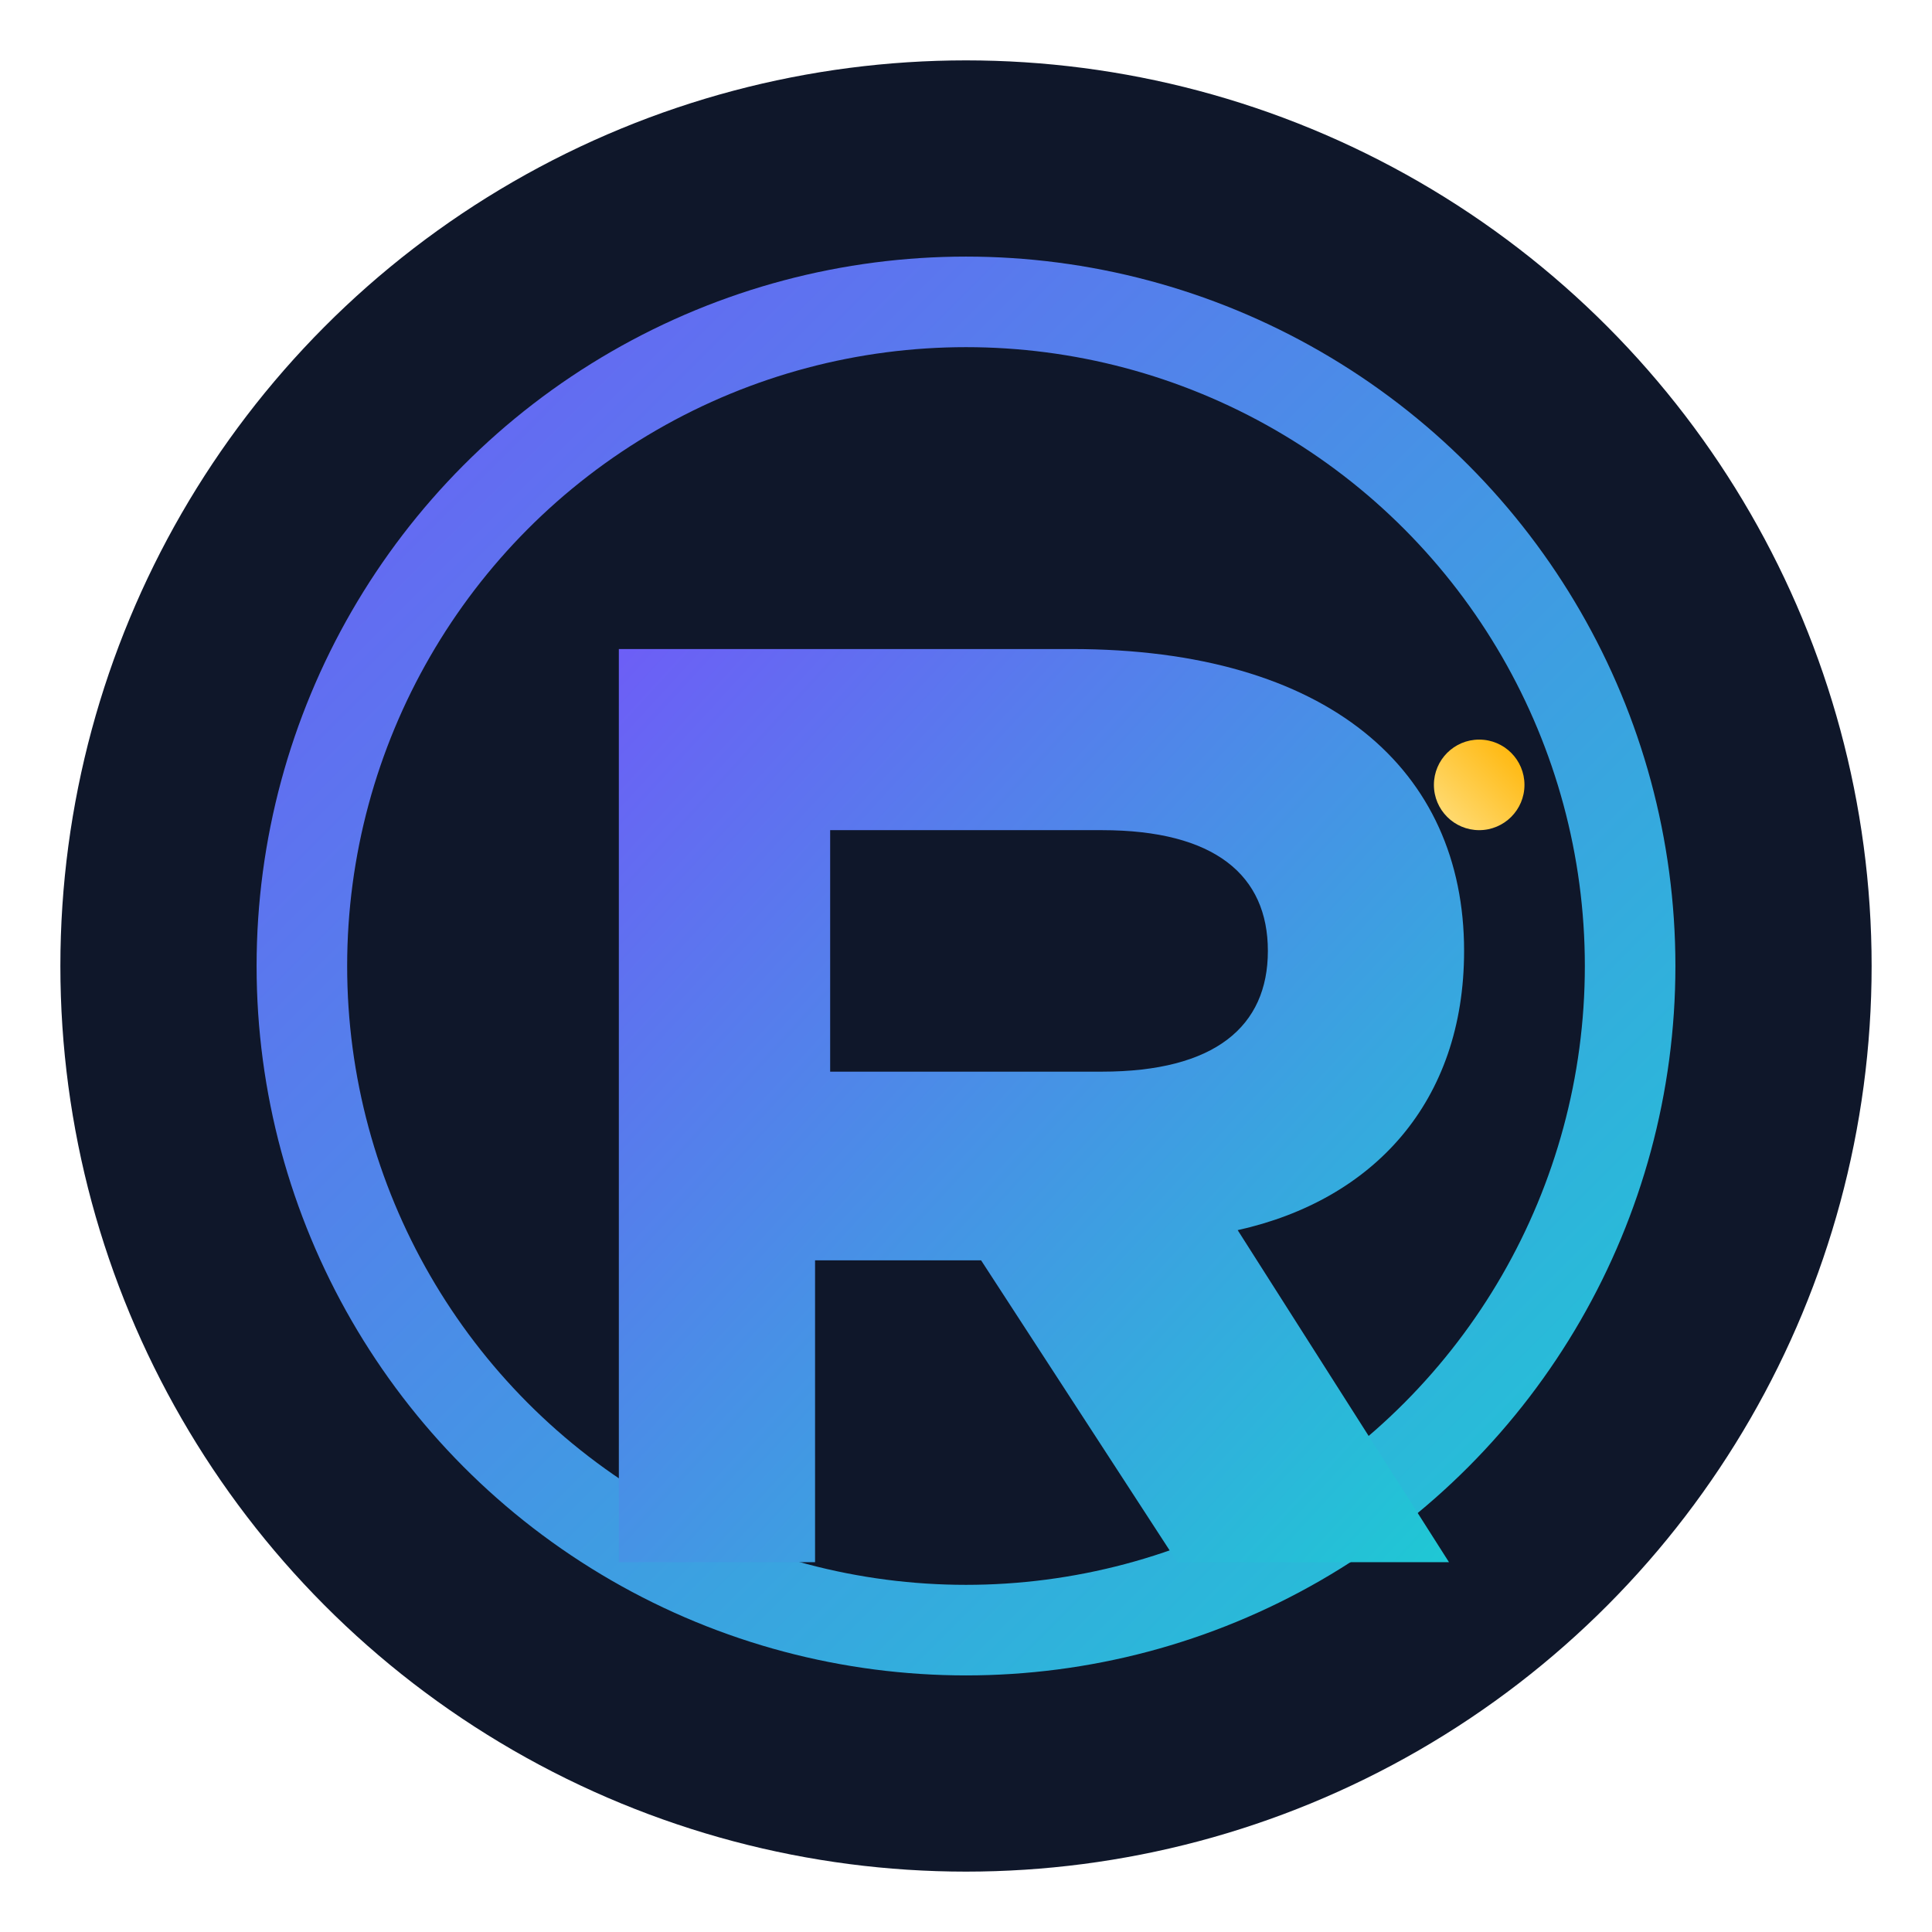 <!-- /public/assets/defaults/avatar-r.svg -->
<svg width="256" height="256" viewBox="0 0 256 256" xmlns="http://www.w3.org/2000/svg">
  <defs>
    <linearGradient id="ga" x1="0" y1="0" x2="1" y2="1">
      <stop offset="0%" stop-color="#6D5EF6"/>
      <stop offset="100%" stop-color="#1EC9D4"/>
    </linearGradient>
    <linearGradient id="gb" x1="0" y1="1" x2="1" y2="0">
      <stop offset="0%" stop-color="#FFE082"/>
      <stop offset="100%" stop-color="#FFB300"/>
    </linearGradient>
  </defs>
  <circle cx="128" cy="128" r="120" fill="#0f172a"/>
  <circle cx="128" cy="128" r="88" fill="none" stroke="url(#ga)" stroke-width="12"/>
  <circle cx="196" cy="104" r="6" fill="url(#gb)"/>
  <path d="M82 86h60c34 0 52 16 52 40c0 20-12 33-30 37l28 44h-36l-26-40h-22v40H82V86zm64 56c15 0 22-6 22-16s-7-16-22-16h-36v32h36z"
        fill="url(#ga)"/>
</svg>

